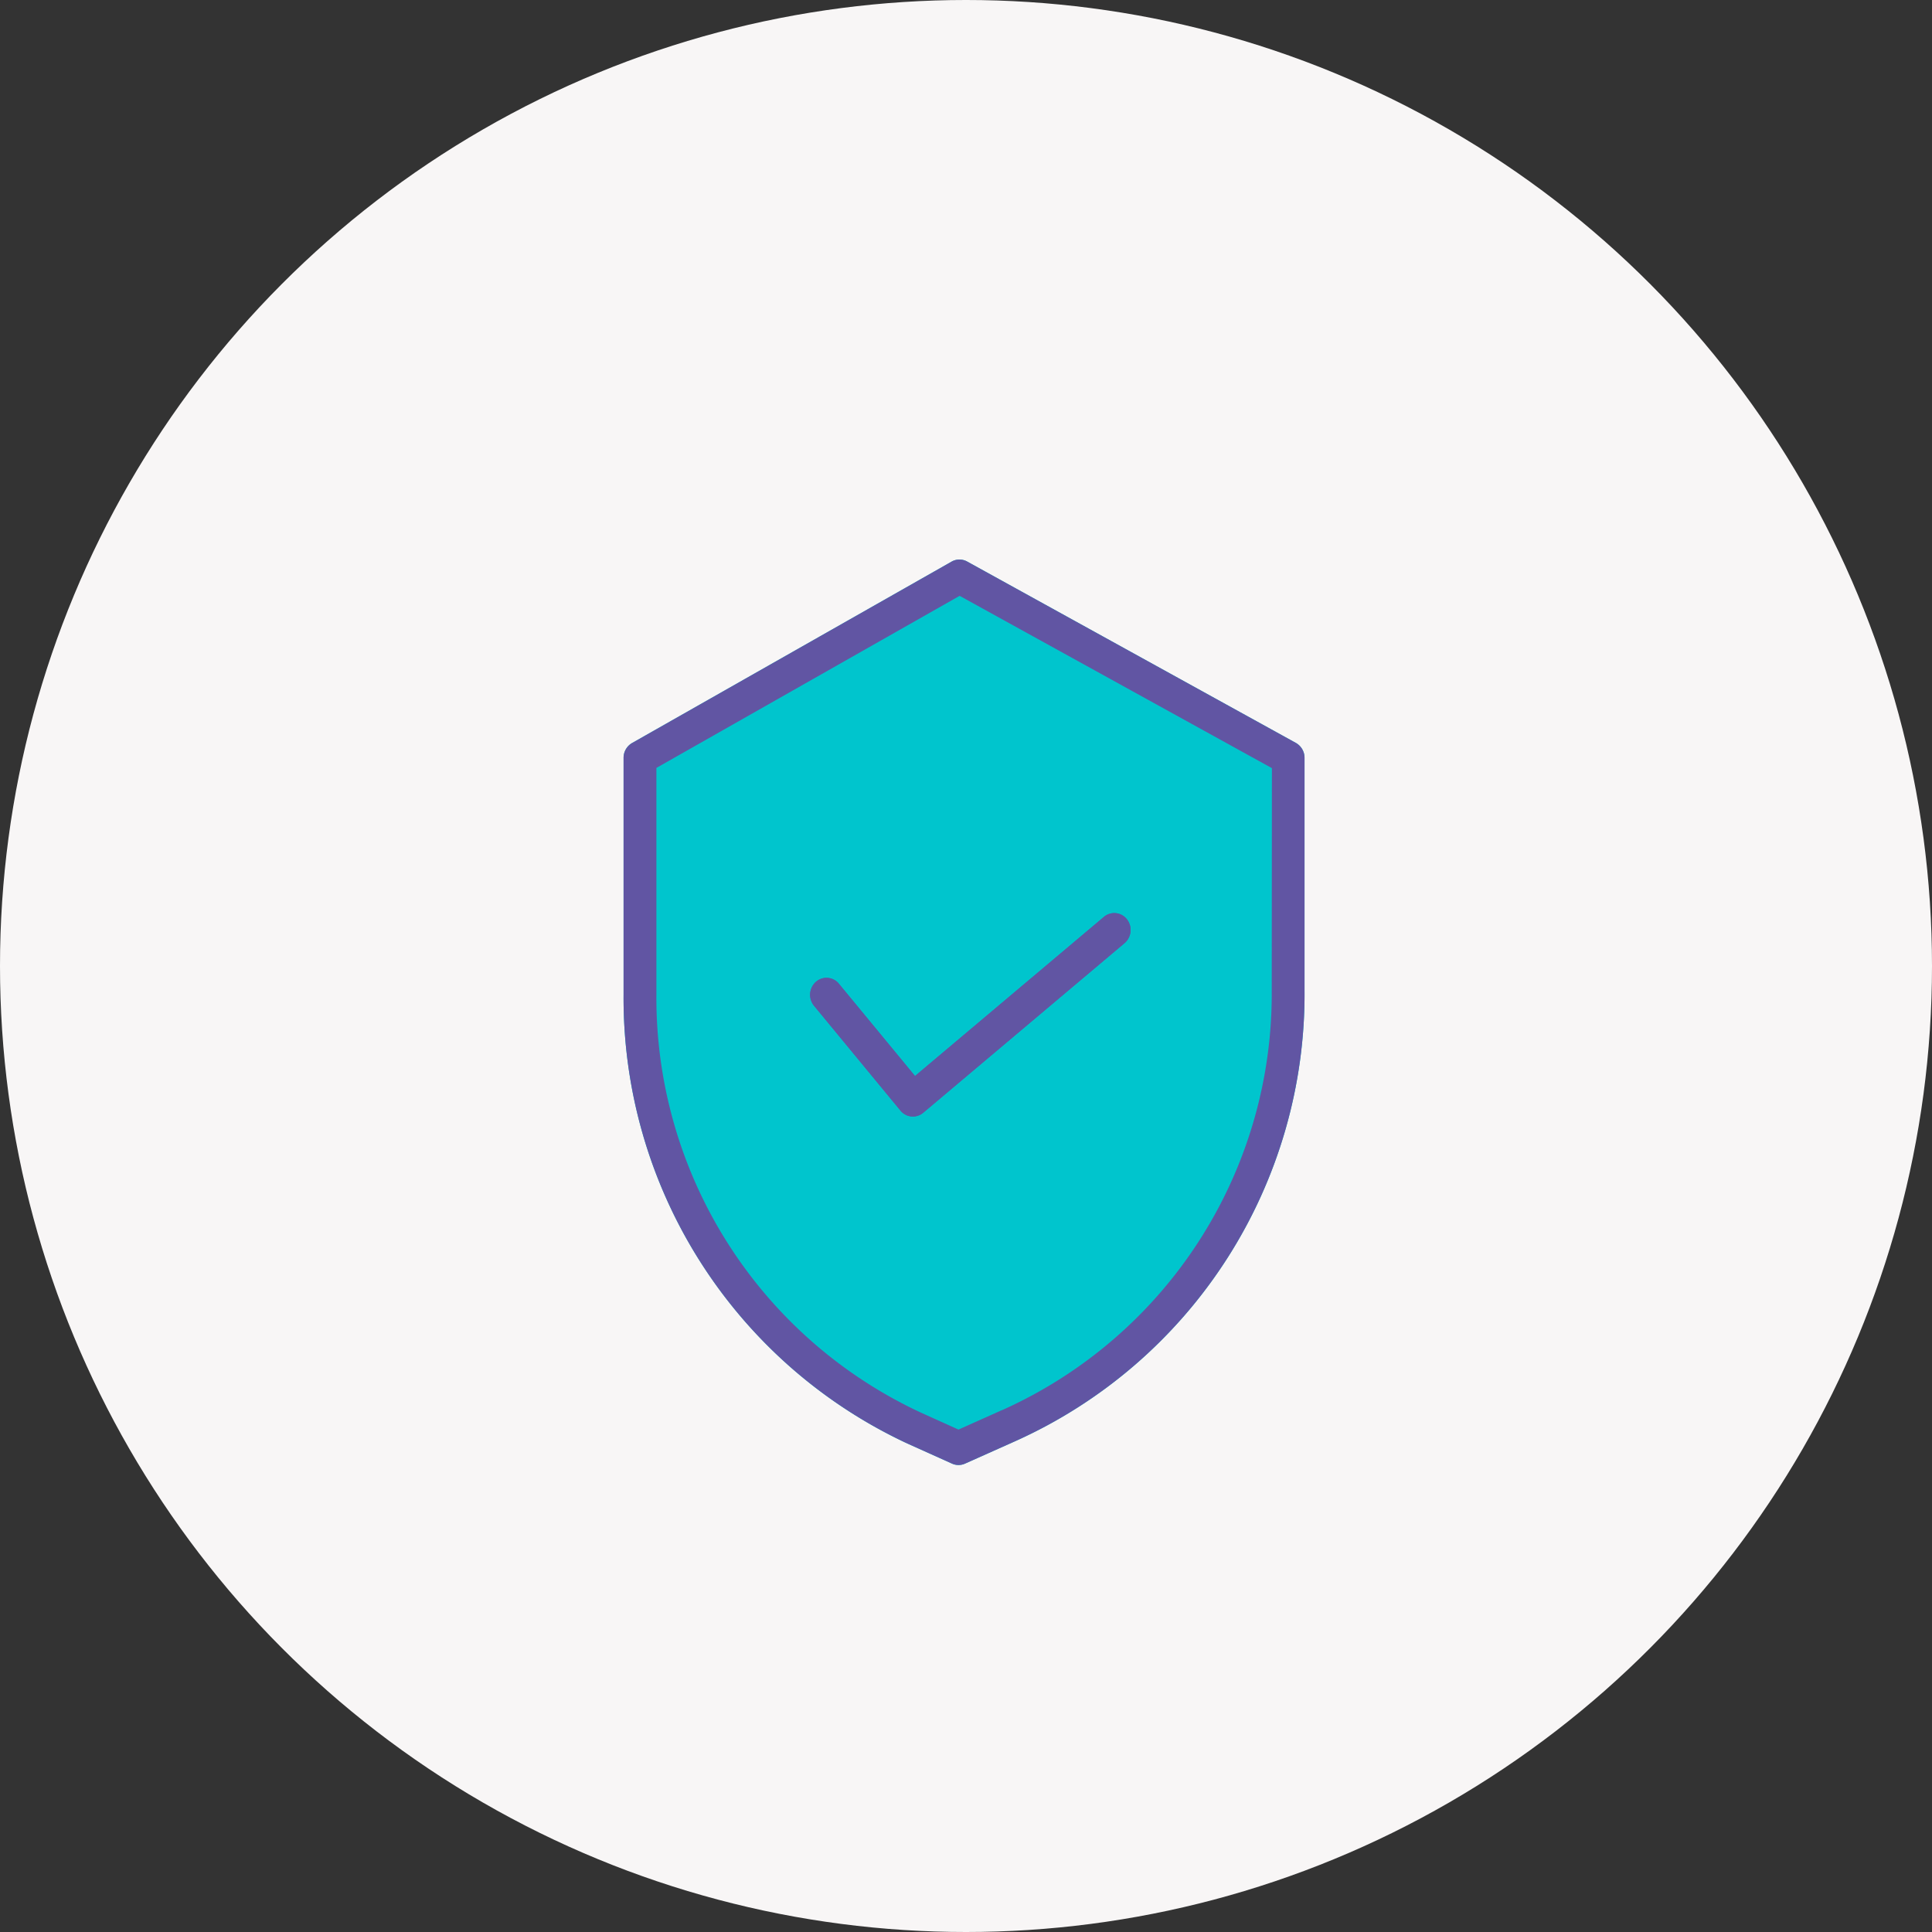 <svg xmlns="http://www.w3.org/2000/svg" width="80" height="80" viewBox="0 0 80 80">
  <rect x="0" y="0" width="80" height="80" fill="#333333" stroke="none"/>
  <g id="Group_124" data-name="Group 124" transform="translate(-206 -6292)">
    <circle id="Ellipse_34" data-name="Ellipse 34" cx="40" cy="40" r="40" transform="translate(206 6292)" fill="#f8f6f6"/>
    <g id="Group_119" data-name="Group 119" transform="translate(231.821 6315.17)">
      <g id="Group_100" data-name="Group 100">
        <path id="Path_256" data-name="Path 256" d="M27.893,7.591,14.284.082a.656.656,0,0,0-.644,0L.406,7.595a.706.706,0,0,0-.352.615v9.808a20.347,20.347,0,0,0,11.76,18.587l1.84.828a.656.656,0,0,0,.539,0l2.07-.925A20.294,20.294,0,0,0,28.251,17.824V8.21a.706.706,0,0,0-.358-.619Z" transform="translate(-0.054 0.002)" fill="#00c5cd"/>
        <path id="Path_257" data-name="Path 257" d="M81.035,148.967a.662.662,0,0,0-.955-.078.719.719,0,0,0-.075.989l3.579,4.34a.662.662,0,0,0,.942.089l8.335-7.022a.719.719,0,0,0,.1-.987.662.662,0,0,0-.953-.1l-7.822,6.589Zm0,0" transform="translate(-72.118 -131.401)" fill="#6155a3"/>
      </g>
      <g id="Group_101" data-name="Group 101">
        <path id="Path_258" data-name="Path 258" d="M27.893,7.591,14.284.082a.656.656,0,0,0-.644,0L.406,7.595a.706.706,0,0,0-.352.615v9.808a20.347,20.347,0,0,0,11.76,18.587l1.84.828a.656.656,0,0,0,.539,0l2.07-.925A20.294,20.294,0,0,0,28.251,17.824V8.21a.706.706,0,0,0-.358-.619Zm-1,10.233A18.891,18.891,0,0,1,15.73,35.218l-.008,0-1.8.806-1.566-.707a18.939,18.939,0,0,1-10.943-17.3V8.626L13.969,1.5,26.9,8.635Zm0,0" transform="translate(-0.054 0.002)" fill="#6155a3"/>
        <path id="Path_259" data-name="Path 259" d="M81.035,148.967a.662.662,0,0,0-.955-.078.719.719,0,0,0-.075.989l3.579,4.34a.662.662,0,0,0,.942.089l8.335-7.022a.719.719,0,0,0,.1-.987.662.662,0,0,0-.953-.1l-7.822,6.589Zm0,0" transform="translate(-72.118 -131.401)" fill="#6155a3"/>
      </g>
    </g>
  </g>
</svg>
